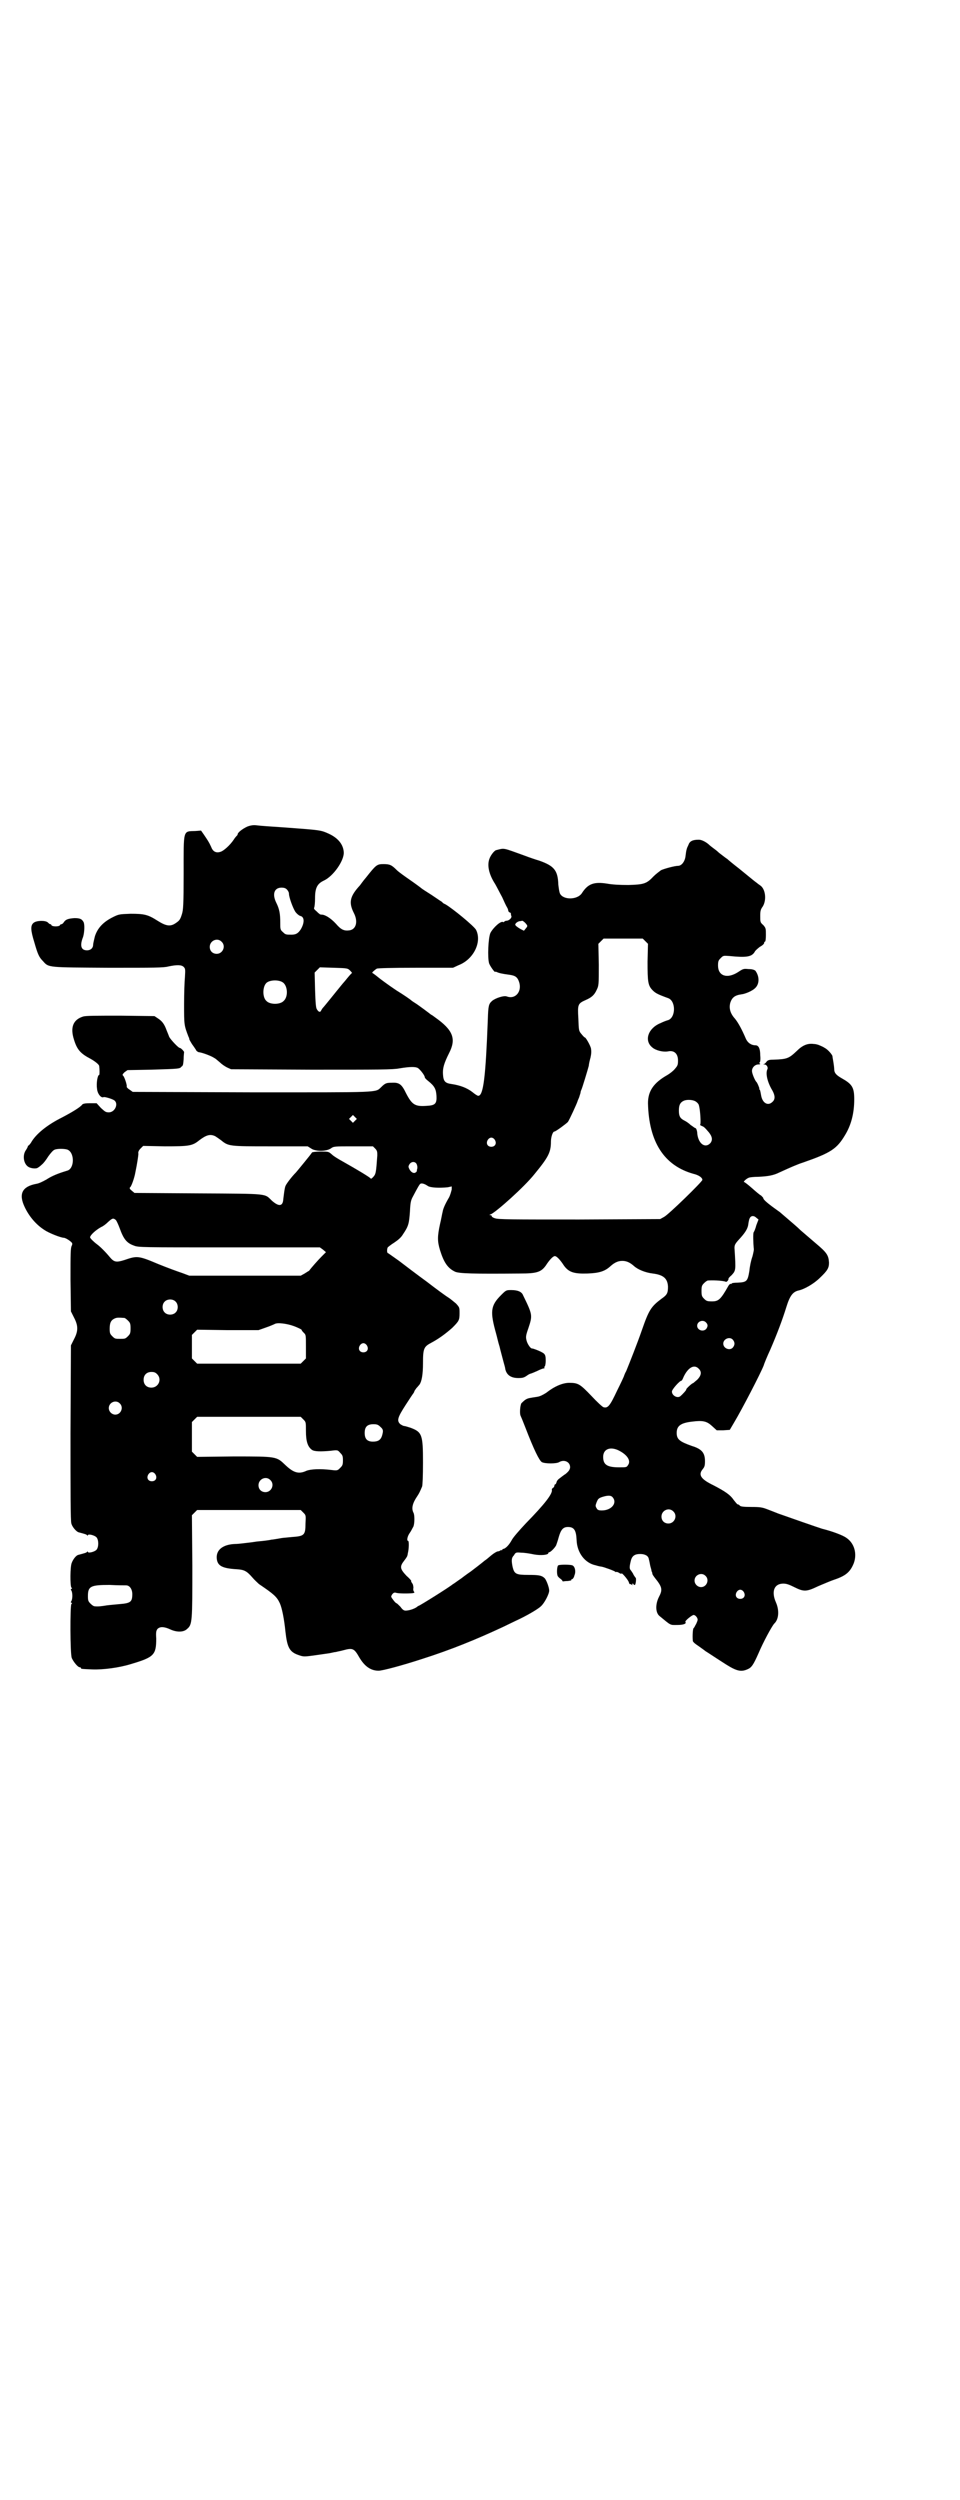 <?xml version="1.0" standalone="no"?>
<!DOCTYPE svg PUBLIC "-//W3C//DTD SVG 20010904//EN"
 "http://www.w3.org/TR/2001/REC-SVG-20010904/DTD/svg10.dtd">
<svg version="1.0" xmlns="http://www.w3.org/2000/svg"
 width="1103pt" height="2870pt" viewBox="0 0 1103 2870"
 preserveAspectRatio="xMidYMid meet">
<g transform="translate(0,2870) scale(0.5,-0.5)"
fill="#000000" stroke="none">
<path d="M568 3842 c-9 -4 -22 -13 -22 -18 0 -1 -1 -2 -1 -2 -1 -1 -5 -5 -8
-10 -8 -12 -23 -26 -31 -28 -10 -3 -17 1 -21 12 -5 11 -8 15 -16 27 l-7 10
-13 -1 c-29 -1 -27 5 -27 -97 0 -73 -1 -85 -4 -94 -4 -13 -6 -15 -15 -21 -12
-8 -22 -6 -41 6 -22 14 -30 16 -62 16 -26 -1 -27 -1 -41 -8 -22 -11 -35 -25
-41 -44 -2 -8 -4 -17 -4 -19 0 -8 -6 -13 -14 -13 -14 0 -17 11 -9 31 3 10 4
28 1 34 -4 7 -8 9 -21 9 -14 -1 -20 -3 -24 -9 -2 -3 -4 -5 -6 -5 -1 0 -3 -1
-3 -2 -1 -2 -5 -3 -10 -3 -5 0 -9 1 -10 3 0 1 -1 2 -2 2 -2 0 -4 2 -6 4 -5 5
-26 5 -33 -1 -7 -6 -7 -16 2 -45 8 -28 11 -34 20 -43 13 -15 11 -14 151 -15
105 0 126 0 137 3 19 4 30 4 35 -1 4 -4 4 -6 3 -23 -1 -10 -2 -38 -2 -63 0
-47 0 -48 10 -74 1 -2 2 -4 2 -6 0 -1 3 -6 6 -11 3 -4 7 -10 9 -13 1 -3 4 -5
7 -6 6 0 30 -9 35 -13 3 -1 8 -6 13 -10 4 -4 11 -9 17 -12 l9 -4 184 -1 c158
0 187 0 203 3 24 4 36 4 42 1 5 -3 16 -17 16 -21 0 -2 4 -6 8 -9 15 -12 18
-19 19 -34 1 -18 -3 -22 -22 -23 -27 -2 -34 2 -48 29 -10 21 -16 25 -33 24
-12 0 -15 -1 -24 -10 -14 -13 2 -12 -299 -12 l-272 1 -7 5 c-5 3 -7 6 -7 7 2
1 -5 23 -8 25 -2 2 -2 3 3 8 l7 5 55 1 c65 2 65 2 69 7 4 2 4 6 5 17 0 8 1 15
1 16 1 1 -7 10 -10 10 -3 0 -20 18 -24 25 -1 3 -4 10 -6 15 -5 14 -10 21 -19
27 l-9 6 -78 1 c-55 0 -80 0 -86 -2 -23 -7 -30 -25 -21 -53 7 -23 15 -32 38
-44 9 -5 20 -13 20 -17 1 -7 1 -20 0 -20 -4 0 -7 -20 -5 -32 1 -12 10 -22 15
-19 2 1 17 -3 24 -7 11 -7 3 -27 -11 -28 -8 0 -9 1 -19 10 l-10 11 -15 0 c-11
0 -16 -1 -18 -3 -4 -6 -24 -18 -47 -30 -34 -17 -60 -38 -71 -58 -2 -3 -5 -6
-5 -6 -1 0 -2 -1 -2 -2 0 -1 -2 -5 -4 -8 -9 -12 -6 -32 5 -39 6 -4 19 -5 22
-2 2 1 6 4 9 7 4 3 10 11 15 19 5 7 11 14 14 15 5 3 25 3 31 0 16 -8 15 -44
-2 -48 -20 -6 -35 -12 -47 -20 -9 -5 -17 -9 -23 -10 -33 -6 -42 -23 -27 -54
10 -21 26 -40 45 -52 10 -7 38 -18 45 -18 2 0 8 -3 12 -6 8 -6 8 -7 6 -12 -3
-5 -3 -19 -3 -78 l1 -73 7 -14 c10 -19 10 -31 0 -50 l-7 -14 -1 -201 c0 -134
0 -203 2 -208 2 -8 11 -18 16 -20 15 -4 19 -5 20 -7 1 -1 2 -1 2 0 0 4 16 0
20 -5 5 -6 5 -22 0 -28 -4 -5 -20 -9 -20 -5 0 1 -1 1 -2 0 -1 -2 -5 -3 -20 -7
-5 -1 -12 -10 -15 -18 -4 -8 -4 -53 -1 -57 2 -2 2 -3 0 -3 -1 0 -2 -1 0 -4 3
-5 3 -19 0 -24 -2 -3 -1 -4 0 -4 2 0 2 -1 0 -3 -3 -4 -3 -115 1 -124 4 -9 14
-21 18 -21 2 0 3 -1 3 -2 0 -2 2 -2 26 -3 25 -1 62 4 88 12 54 16 59 21 59 59
-1 15 0 18 3 22 6 6 16 5 29 -1 15 -7 31 -7 39 1 12 10 12 17 12 145 l-1 116
6 6 6 6 119 0 119 0 6 -6 c6 -6 6 -6 5 -25 0 -27 -3 -29 -31 -31 -11 -1 -20
-2 -21 -2 -1 0 -6 -1 -12 -2 -6 -1 -12 -2 -14 -2 -3 -1 -18 -3 -30 -4 -3 0
-13 -2 -23 -3 -9 -1 -23 -3 -31 -3 -27 -1 -43 -13 -42 -32 1 -18 12 -24 46
-26 17 -1 23 -4 36 -19 5 -6 12 -12 15 -15 34 -23 41 -29 48 -44 5 -11 10 -36
13 -66 4 -35 9 -46 30 -53 11 -4 13 -4 35 -1 13 2 29 4 35 5 6 1 13 3 16 3 3
1 10 2 17 4 22 6 25 4 37 -17 12 -20 26 -30 44 -30 9 0 54 12 100 27 66 21
125 45 187 74 10 5 23 11 29 14 22 10 50 26 57 33 8 7 19 28 19 36 0 7 -6 23
-10 28 -7 7 -14 8 -38 8 -28 0 -32 2 -36 18 -3 15 -3 21 3 27 4 7 5 7 17 6 7
0 20 -2 29 -4 17 -3 33 -1 33 3 0 1 1 2 2 2 3 0 13 10 16 16 1 3 4 11 6 19 5
17 10 23 21 23 14 0 19 -7 20 -30 1 -29 19 -53 44 -58 6 -2 12 -3 13 -3 6 -1
31 -10 32 -12 1 -1 2 -1 2 0 0 0 3 0 6 -2 3 -2 6 -3 6 -2 0 4 16 -15 17 -20 1
-3 2 -5 2 -4 1 0 3 0 5 -2 2 -1 2 -1 1 1 -1 1 0 2 1 2 1 0 2 -1 2 -2 0 -1 1
-1 3 -1 2 1 4 17 1 17 0 0 -2 3 -4 6 -1 3 -4 7 -6 10 -4 4 -4 8 0 24 3 10 9
14 21 14 11 0 19 -4 20 -12 1 -3 2 -9 3 -14 1 -5 3 -10 3 -12 0 -2 1 -3 1 -3
0 0 1 -2 1 -4 0 -2 3 -6 6 -10 17 -21 18 -27 9 -44 -8 -16 -8 -35 1 -43 28
-23 24 -21 41 -21 15 0 22 3 19 7 -2 2 15 16 19 16 2 0 5 -2 7 -5 3 -5 3 -6
-1 -15 -3 -5 -5 -10 -6 -10 -2 -1 -3 -18 -2 -29 0 -3 5 -7 14 -13 7 -5 14 -10
15 -11 2 -1 29 -19 48 -31 24 -15 34 -17 48 -11 10 4 14 10 26 37 11 26 30 61
36 68 11 10 12 31 4 49 -11 25 -4 43 17 43 7 0 13 -2 25 -8 22 -11 28 -11 55
2 12 5 28 12 37 15 27 9 37 18 45 38 8 22 1 46 -17 58 -8 6 -32 15 -56 21 -7
2 -87 30 -101 35 -5 2 -15 6 -23 9 -13 5 -17 6 -39 6 -18 0 -24 1 -26 3 -1 2
-4 3 -5 3 -1 0 -5 5 -9 10 -8 12 -20 20 -47 34 -29 14 -35 24 -24 37 4 5 5 8
5 18 0 19 -7 28 -30 35 -28 10 -35 15 -35 30 0 16 9 23 36 26 24 3 33 1 45
-10 l11 -10 15 0 15 1 10 17 c18 30 61 113 68 131 1 4 8 21 15 36 16 37 28 69
37 98 8 26 15 35 28 38 14 3 36 16 49 29 18 17 21 23 21 35 -1 17 -5 23 -30
44 -13 11 -29 25 -35 30 -9 9 -18 16 -48 42 -3 2 -11 8 -18 13 -12 9 -20 16
-20 19 0 1 -2 3 -5 6 -4 2 -13 10 -21 17 -9 8 -17 14 -18 14 -3 0 5 8 11 10 2
1 12 2 21 2 22 1 35 3 49 10 24 11 42 19 55 23 63 22 77 31 96 63 14 23 21 50
21 82 0 28 -5 35 -30 49 -12 7 -16 12 -16 20 0 3 -1 11 -2 17 -1 6 -2 11 -2
12 1 3 -11 17 -18 20 -4 3 -10 5 -12 6 -2 1 -8 3 -13 3 -14 2 -26 -3 -39 -16
-18 -17 -22 -19 -53 -20 -10 0 -13 -1 -16 -4 -2 -3 -4 -5 -6 -6 -3 -1 -3 -1 0
-1 6 0 10 -7 7 -12 -4 -10 1 -30 12 -48 6 -11 7 -20 0 -26 -10 -10 -23 -3 -26
15 -1 6 -2 11 -3 13 -2 1 -2 2 -1 2 1 0 -5 15 -7 16 -3 3 -10 19 -10 25 0 8 7
15 15 15 4 0 5 1 3 2 -1 1 -2 2 0 3 1 1 2 7 1 16 0 16 -4 23 -11 23 -10 0 -18
6 -22 15 -9 21 -17 36 -25 46 -11 12 -14 24 -11 36 4 13 11 18 26 20 9 1 25 8
31 14 10 9 11 26 1 40 -2 2 -7 4 -16 4 -11 1 -12 1 -24 -7 -25 -16 -46 -9 -46
15 0 10 1 12 6 17 6 6 6 6 20 5 39 -4 51 -2 58 9 1 3 7 8 12 12 6 3 10 7 10 9
0 2 1 3 2 3 1 0 2 6 2 15 0 15 0 16 -6 23 -7 6 -7 7 -7 21 0 12 1 15 6 22 9
15 6 40 -6 48 -3 2 -7 5 -8 6 -3 2 -8 6 -41 33 -13 10 -25 20 -27 22 -2 1 -7
5 -11 8 -4 3 -8 6 -10 8 -2 2 -6 5 -10 8 -4 3 -8 6 -9 7 -7 7 -18 13 -25 13
-14 0 -21 -3 -24 -12 -4 -8 -5 -11 -7 -28 -2 -11 -9 -20 -17 -20 -7 0 -30 -6
-39 -10 -4 -3 -12 -9 -17 -14 -16 -17 -22 -19 -58 -20 -21 0 -37 1 -48 3 -31
5 -45 0 -59 -22 -10 -15 -42 -16 -50 -1 -2 4 -3 13 -4 21 -1 33 -10 43 -44 55
-7 2 -22 7 -35 12 -50 18 -44 17 -64 12 -4 -1 -12 -11 -15 -19 -6 -15 -2 -36
13 -59 4 -7 11 -21 16 -30 4 -9 9 -20 11 -23 2 -3 3 -7 3 -8 0 -1 1 -3 3 -4 2
0 3 -2 3 -2 0 -1 0 -4 1 -6 2 -4 -5 -11 -11 -11 -2 0 -4 -1 -5 -2 -1 -1 -2 -2
-3 -1 -5 3 -22 -12 -29 -25 -5 -11 -7 -57 -3 -70 2 -6 14 -23 14 -19 0 0 2 0
4 -1 4 -2 12 -4 28 -6 14 -2 19 -5 23 -17 7 -22 -9 -40 -28 -33 -7 3 -27 -4
-34 -10 -8 -7 -9 -11 -10 -43 -5 -131 -10 -175 -22 -175 -2 0 -8 4 -14 9 -12
9 -27 15 -47 18 -15 2 -19 6 -20 22 -1 14 2 25 14 49 17 33 9 53 -32 82 -4 3
-8 6 -9 6 -5 4 -29 22 -37 27 -5 3 -9 6 -10 7 -1 1 -15 11 -33 22 -18 12 -37
26 -43 31 -6 5 -12 9 -12 9 -3 0 5 7 10 10 2 1 33 2 89 2 l86 0 13 6 c34 13
54 53 40 81 -5 9 -55 50 -71 59 -3 1 -6 3 -7 5 -2 1 -12 8 -24 16 -11 7 -22
14 -23 15 -1 1 -13 10 -26 19 -13 9 -27 19 -31 23 -12 12 -16 14 -31 14 -15 0
-17 -2 -40 -31 -7 -8 -13 -17 -14 -18 -23 -25 -26 -39 -14 -63 10 -19 6 -37
-9 -40 -13 -2 -20 1 -32 15 -12 13 -25 21 -33 21 -3 0 -5 1 -5 2 -1 0 -4 3 -7
6 -5 4 -6 6 -5 8 1 2 2 11 2 22 0 23 5 33 20 40 22 10 47 46 46 65 -1 18 -13
33 -35 43 -18 8 -18 8 -99 14 -30 2 -60 4 -66 5 -8 1 -14 0 -22 -3z m91 -144
c3 -3 5 -7 5 -10 0 -8 9 -33 15 -42 4 -5 8 -8 11 -9 10 -2 10 -16 1 -31 -6 -9
-11 -12 -21 -12 -13 0 -14 0 -20 6 -6 5 -6 7 -6 22 0 20 -2 31 -9 45 -10 20
-5 35 12 35 5 0 9 -1 12 -4z m548 -77 c6 -7 6 -7 1 -13 l-4 -5 -8 4 c-7 4 -12
8 -12 10 0 3 5 7 10 8 3 0 6 1 6 1 1 0 4 -2 7 -5z m276 -42 l6 -6 -1 -41 c0
-47 1 -55 12 -66 6 -6 11 -9 36 -18 17 -7 17 -43 0 -50 -4 -1 -12 -4 -18 -7
-28 -11 -39 -40 -19 -56 8 -7 25 -11 36 -9 14 3 23 -5 23 -21 0 -10 -1 -12 -7
-19 -4 -5 -12 -11 -17 -14 -32 -18 -45 -37 -45 -65 2 -89 37 -143 104 -162 13
-3 21 -9 21 -14 0 -4 -78 -80 -88 -85 l-9 -5 -186 -1 c-156 0 -187 0 -194 3
-4 1 -8 4 -7 5 0 1 -2 2 -3 2 -3 0 -3 1 1 2 13 6 77 63 100 92 32 39 38 50 38
75 0 10 4 23 8 23 3 0 26 17 31 22 4 6 20 41 22 47 0 1 2 5 4 10 1 4 3 9 3 10
0 2 1 5 2 7 2 4 15 47 17 55 0 3 2 12 4 19 2 9 2 15 1 21 -2 8 -12 25 -14 25
-1 0 -4 3 -8 8 -6 7 -6 8 -7 36 -2 32 -1 34 17 42 14 6 20 12 25 23 5 10 5 12
5 58 l-1 48 6 6 6 6 45 0 45 0 6 -6z m-974 -1 c11 -10 3 -28 -11 -28 -9 0 -16
6 -16 16 0 14 17 22 27 12z m296 -67 c3 -3 4 -5 4 -5 -1 0 -8 -8 -16 -18 -8
-9 -14 -17 -15 -18 -1 -1 -8 -10 -17 -21 -9 -11 -17 -21 -19 -23 -1 -1 -3 -4
-4 -6 -2 -5 -6 -4 -10 3 -2 3 -3 13 -4 44 l-1 40 6 6 6 6 32 -1 c32 -1 32 -1
38 -7z m-156 -26 c12 -7 14 -33 3 -43 -8 -9 -32 -9 -40 0 -9 8 -9 32 0 41 7 7
27 8 37 2z m951 -275 c3 -2 6 -6 6 -8 3 -9 5 -42 3 -44 -1 -1 1 -2 3 -3 5 -2
6 -2 17 -15 8 -10 9 -18 3 -25 -13 -13 -29 1 -30 26 -1 5 -2 8 -4 9 -2 0 -6 4
-11 7 -4 4 -10 8 -14 10 -10 5 -13 10 -13 23 0 13 3 19 12 23 8 3 22 2 28 -3z
m-784 -43 l-5 -5 -4 4 -5 5 4 4 5 5 4 -4 5 -5 -4 -4z m-321 -36 c3 -2 9 -6 13
-9 17 -14 19 -14 114 -14 l85 0 8 -5 c10 -7 34 -7 45 0 7 5 7 5 52 5 l45 0 5
-5 c5 -5 5 -8 5 -16 -3 -41 -3 -43 -11 -51 -2 -2 -4 -3 -4 -2 -2 3 -32 21 -64
39 -9 5 -21 12 -25 16 -8 7 -8 7 -26 7 -11 0 -18 -1 -20 -2 -1 -2 -9 -12 -18
-23 -9 -11 -18 -22 -19 -23 -10 -10 -22 -26 -24 -31 -2 -5 -3 -14 -5 -30 -1
-17 -10 -18 -26 -4 -18 17 -4 16 -169 17 l-147 1 -6 5 c-5 4 -6 6 -4 8 3 2 10
22 12 34 4 19 7 39 7 43 -1 4 1 8 5 12 l6 6 50 -1 c56 0 63 1 79 14 16 12 25
15 37 9z m642 -8 c5 -8 1 -16 -8 -16 -9 0 -13 8 -8 16 2 3 5 5 8 5 3 0 6 -2 8
-5z m-180 -55 c2 -4 3 -9 1 -14 0 -1 0 -2 0 -2 0 -1 -1 -3 -3 -4 -4 -3 -10 0
-14 7 -3 6 -3 7 0 12 4 6 12 7 16 1z m26 -51 c6 -4 26 -5 46 -3 l9 2 0 -7 c-1
-4 -3 -12 -6 -18 -10 -17 -14 -27 -15 -34 -1 -3 -3 -16 -6 -28 -6 -28 -6 -39
0 -59 9 -29 18 -42 35 -50 10 -4 40 -5 149 -4 38 0 48 3 59 18 9 14 17 22 21
22 4 0 12 -8 21 -22 11 -15 23 -19 54 -18 27 1 40 5 53 17 9 8 17 12 27 12 10
0 18 -4 27 -12 9 -8 26 -15 43 -17 24 -3 34 -11 35 -30 0 -15 -2 -19 -15 -28
-24 -18 -29 -26 -45 -72 -10 -29 -29 -77 -36 -94 -3 -5 -5 -11 -5 -11 0 -1 -7
-16 -16 -34 -16 -34 -21 -41 -31 -38 -2 0 -15 12 -28 26 -26 27 -30 30 -51 30
-15 0 -34 -8 -53 -23 -8 -5 -14 -8 -20 -9 -19 -3 -22 -3 -28 -7 -3 -2 -7 -6
-9 -8 -3 -6 -4 -23 -2 -28 1 -2 6 -14 11 -27 20 -52 32 -76 38 -80 7 -4 34 -4
40 0 12 7 26 0 25 -13 -1 -5 -3 -8 -10 -14 -5 -3 -11 -8 -15 -11 -3 -2 -6 -6
-6 -8 -1 -3 -2 -5 -3 -5 -1 0 -2 -1 -2 -3 0 -1 -1 -4 -3 -5 -2 -1 -3 -3 -3 -4
3 -9 -17 -34 -60 -78 -15 -16 -29 -32 -32 -38 -6 -11 -13 -18 -18 -20 -2 0 -4
-1 -4 -3 -1 -1 -2 -1 -2 0 0 1 -1 1 -2 -1 -2 -1 -4 -2 -6 -2 -2 0 -9 -4 -15
-9 -7 -6 -13 -11 -15 -12 -7 -6 -28 -22 -32 -25 -3 -2 -13 -9 -22 -16 -9 -6
-18 -13 -19 -13 -8 -7 -77 -50 -79 -50 -1 0 -3 -2 -6 -4 -7 -4 -17 -7 -24 -7
-4 0 -7 2 -12 9 -4 4 -8 8 -9 8 -1 0 -4 3 -7 7 -6 8 -6 8 -3 13 3 4 5 5 9 4 5
-2 28 -2 38 -1 5 1 5 1 3 4 -1 1 -2 5 -1 8 0 4 -1 9 -3 11 -2 3 -3 5 -2 5 1 0
-4 6 -11 12 -15 16 -16 21 -5 35 4 5 7 10 7 11 0 0 1 3 1 5 3 11 3 29 1 29 -4
0 -2 11 4 19 3 4 6 11 8 14 3 8 3 27 0 32 -5 10 -2 22 9 38 4 6 6 10 11 22 1
3 2 23 2 55 0 64 -2 70 -29 80 -6 2 -13 4 -15 4 -1 0 -5 2 -8 4 -9 8 -6 16 12
44 9 14 17 26 18 27 1 2 2 3 2 4 0 1 2 4 5 8 3 3 6 7 7 8 5 7 8 23 8 49 0 34
2 38 19 47 17 9 32 20 48 34 16 16 17 18 17 34 0 13 0 13 -8 22 -5 4 -13 11
-18 14 -5 3 -27 19 -49 36 -22 16 -51 38 -64 48 -13 9 -25 18 -26 18 -2 1 -2
9 0 13 1 1 7 6 15 11 9 6 16 12 20 19 13 19 14 25 16 52 1 21 2 26 7 35 10 19
15 28 17 29 3 2 10 0 17 -5z m755 -73 l5 -4 -5 -13 c-2 -8 -5 -15 -6 -16 -2
-2 -1 -26 0 -37 1 -3 -1 -11 -3 -19 -3 -8 -6 -22 -7 -33 -4 -24 -6 -26 -27
-27 -8 0 -14 -1 -14 -2 1 -1 0 -1 -1 -1 -2 1 -4 -1 -6 -4 -18 -32 -23 -36 -38
-36 -11 0 -13 1 -18 6 -5 5 -6 7 -6 18 0 11 1 13 6 18 3 3 7 6 9 6 18 1 37 -1
41 -3 2 -1 6 4 6 6 -1 1 2 5 7 9 10 11 10 11 7 59 -1 10 1 13 10 23 13 14 19
23 21 32 2 14 3 16 5 19 3 4 9 4 14 -1z m-1472 -5 c2 -2 6 -11 9 -19 9 -25 16
-34 33 -40 10 -4 18 -4 219 -4 l208 0 7 -5 7 -6 -10 -10 c-8 -8 -24 -26 -29
-33 -1 0 -5 -3 -10 -6 l-9 -5 -128 0 -128 0 -16 6 c-9 3 -34 12 -56 21 -45 19
-48 19 -77 9 -19 -6 -24 -5 -34 7 -9 11 -22 24 -29 29 -8 6 -16 14 -16 16 0 5
13 17 26 24 3 1 10 6 15 11 10 9 12 10 18 5z m137 -187 c7 -6 7 -19 1 -25 -6
-7 -19 -7 -25 -1 -7 6 -7 19 -1 25 6 7 19 7 25 1z m-117 -38 c1 0 5 -3 8 -6 5
-5 6 -7 6 -18 0 -11 -1 -13 -6 -18 -6 -6 -7 -6 -18 -6 -11 0 -12 0 -18 6 -5 5
-6 7 -6 17 0 14 3 20 12 24 5 2 8 2 22 1z m1336 -10 c5 -5 5 -9 1 -15 -7 -8
-21 -3 -21 7 0 10 13 15 20 8z m-946 -9 c8 -3 16 -7 17 -8 0 -2 3 -5 6 -8 4
-4 4 -6 4 -31 l0 -27 -6 -6 -6 -6 -119 0 -119 0 -6 6 -6 6 0 27 0 27 6 6 6 6
70 -1 71 0 17 6 c9 3 18 7 20 8 6 4 29 1 45 -5z m1008 -31 c5 -6 5 -12 0 -18
-7 -8 -22 -2 -22 9 0 11 15 17 22 9z m-841 -13 c5 -8 1 -16 -8 -16 -9 0 -13 8
-8 16 2 3 5 5 8 5 3 0 6 -2 8 -5z m762 -53 c8 -7 7 -16 -3 -26 -5 -4 -9 -8
-10 -8 -2 0 -16 -13 -15 -14 1 -1 -8 -11 -14 -16 -7 -5 -19 2 -19 11 0 5 18
25 22 25 1 0 3 4 5 9 10 21 24 29 34 19z m-1244 -13 c12 -12 3 -31 -13 -31
-11 0 -18 7 -18 18 0 11 7 18 18 18 6 0 9 -1 13 -5z m-86 -67 c10 -9 3 -26
-10 -26 -8 0 -15 7 -15 15 0 13 16 20 25 11z m422 -37 c6 -6 6 -6 6 -27 0 -23
4 -36 14 -43 6 -4 21 -4 43 -2 16 2 16 2 22 -5 5 -5 6 -7 6 -17 0 -10 -1 -12
-6 -17 -6 -6 -6 -7 -21 -5 -25 3 -47 2 -57 -2 -17 -8 -29 -5 -48 13 -21 20
-19 20 -119 20 l-84 -1 -6 6 -6 6 0 34 0 34 6 6 6 6 119 0 119 0 6 -6z m177
-17 c7 -6 7 -9 4 -20 -3 -10 -9 -14 -21 -14 -13 0 -19 6 -19 20 0 14 6 20 20
20 8 0 11 -1 16 -6z m551 -56 c18 -10 25 -23 18 -32 -3 -5 -4 -5 -20 -5 -28 0
-37 6 -37 24 0 19 18 25 39 13z m-1068 -53 c5 -8 1 -16 -8 -16 -9 0 -13 8 -8
16 2 3 5 5 8 5 3 0 6 -2 8 -5z m264 -13 c11 -10 3 -28 -11 -28 -9 0 -16 6 -16
16 0 14 17 22 27 12z m787 -40 c11 -13 -3 -30 -25 -30 -7 0 -10 1 -12 5 -3 5
-3 6 0 14 3 7 4 9 13 12 13 4 20 4 24 -1z m139 -32 c11 -10 3 -28 -11 -28 -9
0 -16 6 -16 16 0 14 17 22 27 12z m74 -148 c10 -9 3 -26 -10 -26 -8 0 -15 7
-15 15 0 13 16 20 25 11z m-1331 -22 c8 0 14 -9 14 -20 0 -18 -4 -21 -29 -23
-10 -1 -23 -2 -30 -3 -12 -2 -20 -3 -28 -2 -2 0 -6 3 -9 6 -5 5 -6 7 -6 17 0
23 6 26 50 26 18 -1 35 -1 38 -1z m1419 -15 c5 -8 1 -16 -8 -16 -9 0 -13 8 -8
16 2 3 5 5 8 5 3 0 6 -2 8 -5z"/>
<path d="M1151 2766 c-24 -24 -25 -38 -11 -88 2 -7 5 -21 8 -30 2 -9 6 -23 8
-31 2 -8 5 -17 5 -20 3 -14 13 -21 30 -21 10 0 13 1 19 5 4 3 8 5 9 5 1 0 8 3
15 6 6 3 13 6 15 6 2 0 3 1 2 2 -1 1 0 2 1 3 1 1 2 7 2 13 0 10 -1 13 -4 16
-4 4 -24 12 -28 12 -3 0 -10 10 -12 18 -2 8 -2 11 4 28 10 30 10 31 -12 76 -3
8 -12 12 -27 12 -12 0 -12 0 -24 -12z"/>
<path d="M1283 2146 c-3 -1 -4 -17 -2 -23 0 -2 4 -6 7 -8 3 -2 5 -5 5 -6 -1
-1 -1 -1 0 0 1 0 6 1 12 1 5 1 8 1 8 2 -1 1 0 2 1 2 2 0 5 4 6 9 4 9 1 21 -5
23 -5 2 -29 2 -32 0z"/>
</g>
</svg>
